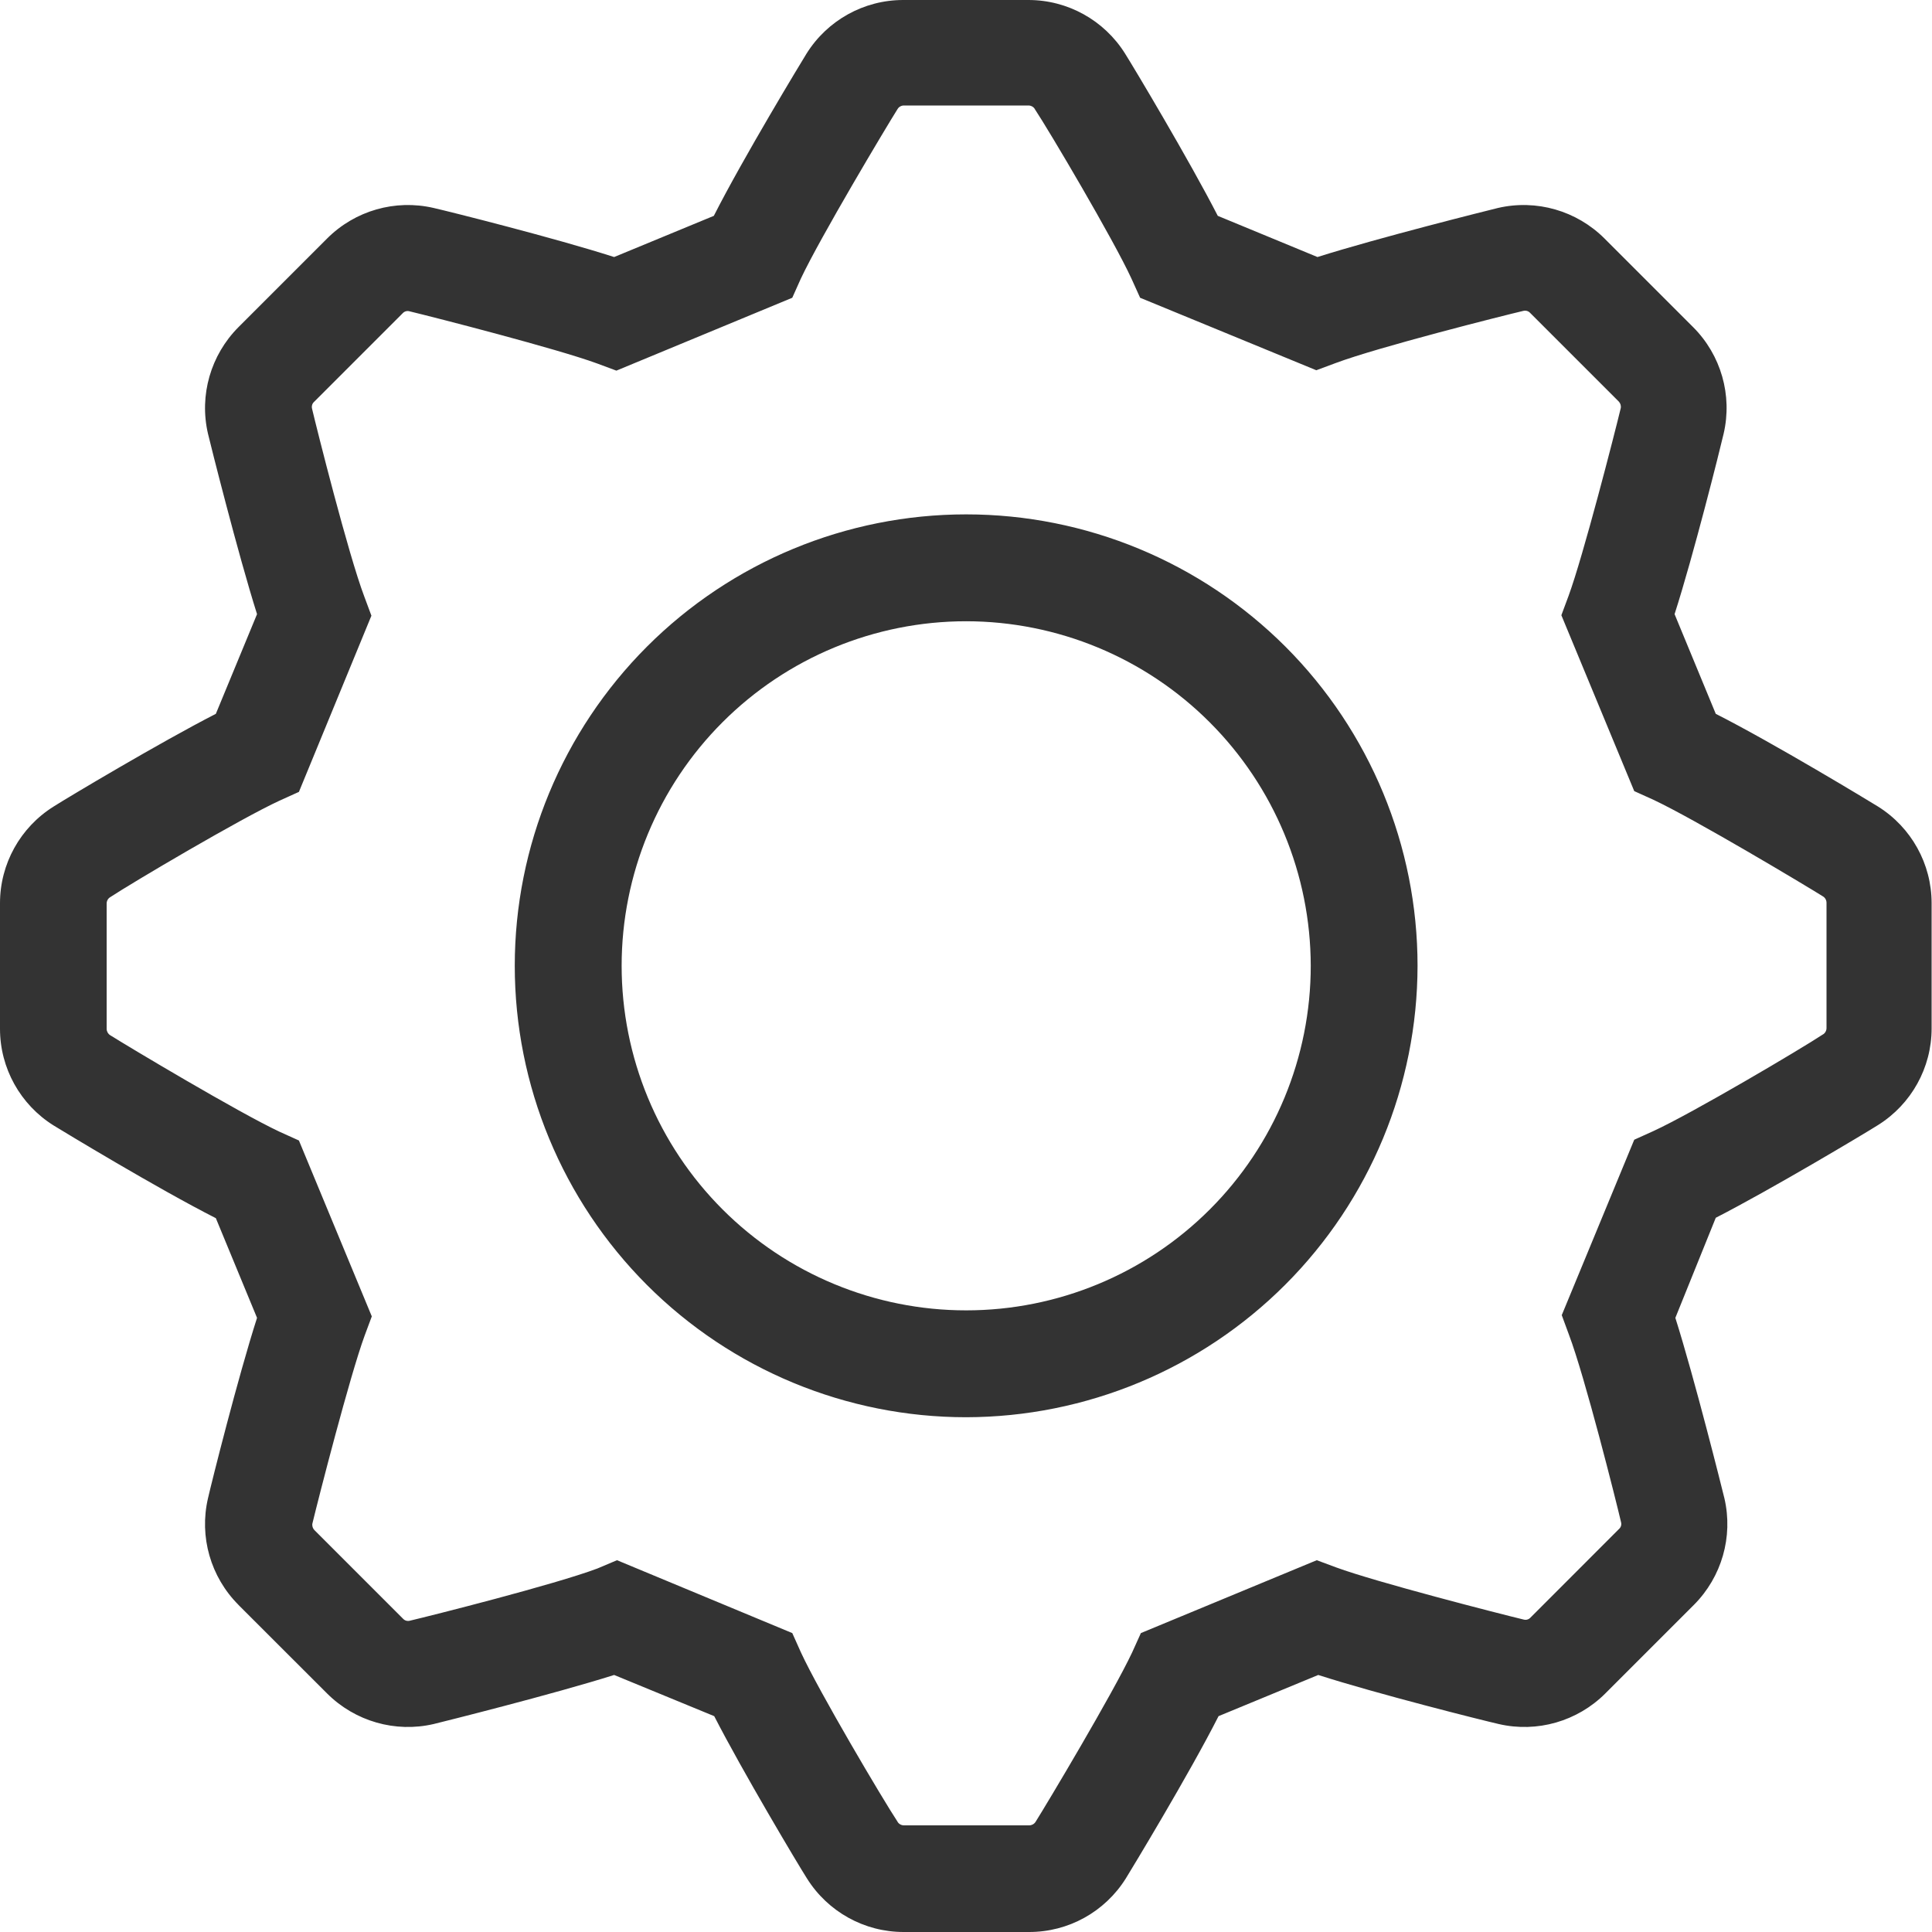 <svg xmlns="http://www.w3.org/2000/svg" width="25" height="25" viewBox="0 0 25 25"><path fill="#333" d="M13.312,25 L11.692,25 C11.184,25 10.712,24.738 10.442,24.307 C10.324,24.122 9.607,22.919 9.242,22.207 L7.947,21.674 C7.156,21.924 5.734,22.279 5.611,22.309 L5.611,22.309 C5.115,22.424 4.594,22.274 4.233,21.914 L3.085,20.767 L3.086,20.767 C2.725,20.406 2.576,19.885 2.691,19.389 C2.74,19.174 3.081,17.816 3.326,17.053 L2.793,15.763 C2.043,15.383 0.793,14.625 0.693,14.563 L0.693,14.563 C0.262,14.293 0,13.821 0,13.313 L0,11.687 C0,11.179 0.262,10.707 0.693,10.437 C0.878,10.319 2.08,9.602 2.793,9.237 L3.326,7.947 C3.076,7.156 2.72,5.734 2.691,5.611 L2.691,5.611 C2.576,5.115 2.726,4.594 3.086,4.233 L4.233,3.086 L4.233,3.086 C4.594,2.725 5.114,2.576 5.611,2.691 C5.826,2.74 7.184,3.081 7.947,3.326 L9.237,2.793 C9.617,2.043 10.375,0.793 10.437,0.693 L10.437,0.693 C10.707,0.262 11.179,-1.77635684e-15 11.687,-1.77635684e-15 L13.308,-1.77635684e-15 C13.816,-1.77635684e-15 14.288,0.262 14.558,0.693 C14.675,0.878 15.393,2.081 15.758,2.793 L17.048,3.326 C17.838,3.076 19.261,2.721 19.384,2.691 L19.384,2.691 C19.881,2.576 20.401,2.726 20.762,3.086 L21.909,4.233 C22.27,4.594 22.419,5.115 22.304,5.611 C22.254,5.826 21.914,7.184 21.669,7.947 L22.202,9.237 C22.952,9.617 24.202,10.375 24.302,10.437 L24.302,10.437 C24.733,10.707 24.995,11.179 24.995,11.687 L24.995,13.308 C24.995,13.816 24.733,14.288 24.302,14.558 C24.117,14.675 22.914,15.393 22.202,15.758 L21.679,17.053 C21.929,17.844 22.284,19.266 22.314,19.389 L22.314,19.389 C22.429,19.885 22.279,20.406 21.919,20.767 L20.772,21.914 C20.411,22.274 19.89,22.424 19.394,22.309 C19.179,22.26 17.821,21.919 17.058,21.674 L15.768,22.207 C15.388,22.957 14.63,24.207 14.568,24.307 L14.568,24.307 C14.297,24.74 13.823,25.002 13.313,25 L13.312,25 Z M7.984,20.189 L10.252,21.132 L10.364,21.382 C10.594,21.882 11.425,23.287 11.615,23.574 L11.615,23.575 C11.632,23.603 11.664,23.62 11.697,23.62 L13.318,23.62 C13.351,23.62 13.382,23.603 13.4,23.575 C13.548,23.34 14.4,21.914 14.65,21.382 L14.763,21.132 L17.039,20.189 L17.289,20.282 C17.806,20.472 19.384,20.877 19.716,20.957 L19.716,20.957 C19.748,20.966 19.782,20.956 19.804,20.932 L20.951,19.784 C20.976,19.762 20.985,19.728 20.976,19.696 C20.914,19.429 20.509,17.816 20.301,17.268 L20.209,17.018 L21.147,14.748 L21.397,14.635 C21.897,14.405 23.302,13.575 23.589,13.385 L23.59,13.385 C23.618,13.368 23.635,13.336 23.635,13.303 L23.635,11.682 C23.635,11.649 23.618,11.617 23.59,11.6 C23.354,11.452 21.929,10.6 21.397,10.35 L21.147,10.237 L20.204,7.961 L20.297,7.711 C20.487,7.194 20.892,5.616 20.972,5.283 L20.972,5.284 C20.979,5.252 20.969,5.219 20.947,5.196 L19.799,4.048 C19.777,4.024 19.743,4.015 19.711,4.023 C19.444,4.086 17.836,4.491 17.283,4.698 L17.033,4.791 L14.753,3.853 L14.64,3.603 C14.41,3.103 13.58,1.698 13.39,1.411 L13.39,1.41 C13.373,1.382 13.341,1.365 13.308,1.365 L11.697,1.365 C11.664,1.365 11.632,1.382 11.615,1.41 C11.467,1.645 10.615,3.071 10.364,3.603 L10.252,3.853 L7.976,4.796 L7.726,4.703 C7.209,4.513 5.631,4.108 5.298,4.028 L5.299,4.028 C5.267,4.019 5.233,4.029 5.211,4.053 L4.063,5.201 L4.063,5.201 C4.039,5.223 4.03,5.257 4.038,5.289 C4.101,5.556 4.506,7.169 4.713,7.717 L4.806,7.967 L3.868,10.247 L3.618,10.36 C3.118,10.59 1.713,11.42 1.425,11.61 L1.425,11.61 C1.397,11.627 1.38,11.659 1.38,11.692 L1.38,13.313 C1.38,13.346 1.397,13.377 1.425,13.395 C1.66,13.543 3.085,14.395 3.618,14.645 L3.868,14.758 L4.811,17.034 L4.718,17.284 C4.528,17.801 4.123,19.379 4.043,19.712 L4.043,19.711 C4.036,19.743 4.046,19.776 4.068,19.799 L5.216,20.947 C5.238,20.971 5.272,20.98 5.303,20.972 C5.571,20.909 7.179,20.504 7.731,20.296 L7.984,20.189 Z M12.502,18.339 C10.953,18.339 9.467,17.723 8.372,16.628 C7.277,15.532 6.661,14.047 6.661,12.497 C6.661,10.948 7.277,9.463 8.372,8.367 C9.467,7.272 10.953,6.656 12.502,6.656 C14.052,6.656 15.537,7.272 16.633,8.367 C17.728,9.463 18.343,10.948 18.343,12.497 C18.341,14.046 17.725,15.53 16.63,16.625 C15.535,17.72 14.051,18.336 12.502,18.339 L12.502,18.339 Z M12.502,8.039 C11.32,8.039 10.186,8.509 9.35,9.345 C8.514,10.181 8.044,11.315 8.044,12.497 C8.044,13.68 8.514,14.814 9.35,15.65 C10.186,16.486 11.32,16.956 12.502,16.956 C13.685,16.956 14.819,16.486 15.655,15.65 C16.491,14.814 16.961,13.68 16.961,12.497 C16.959,11.315 16.489,10.182 15.653,9.346 C14.818,8.51 13.684,8.04 12.502,8.039 L12.502,8.039 Z"/></svg>